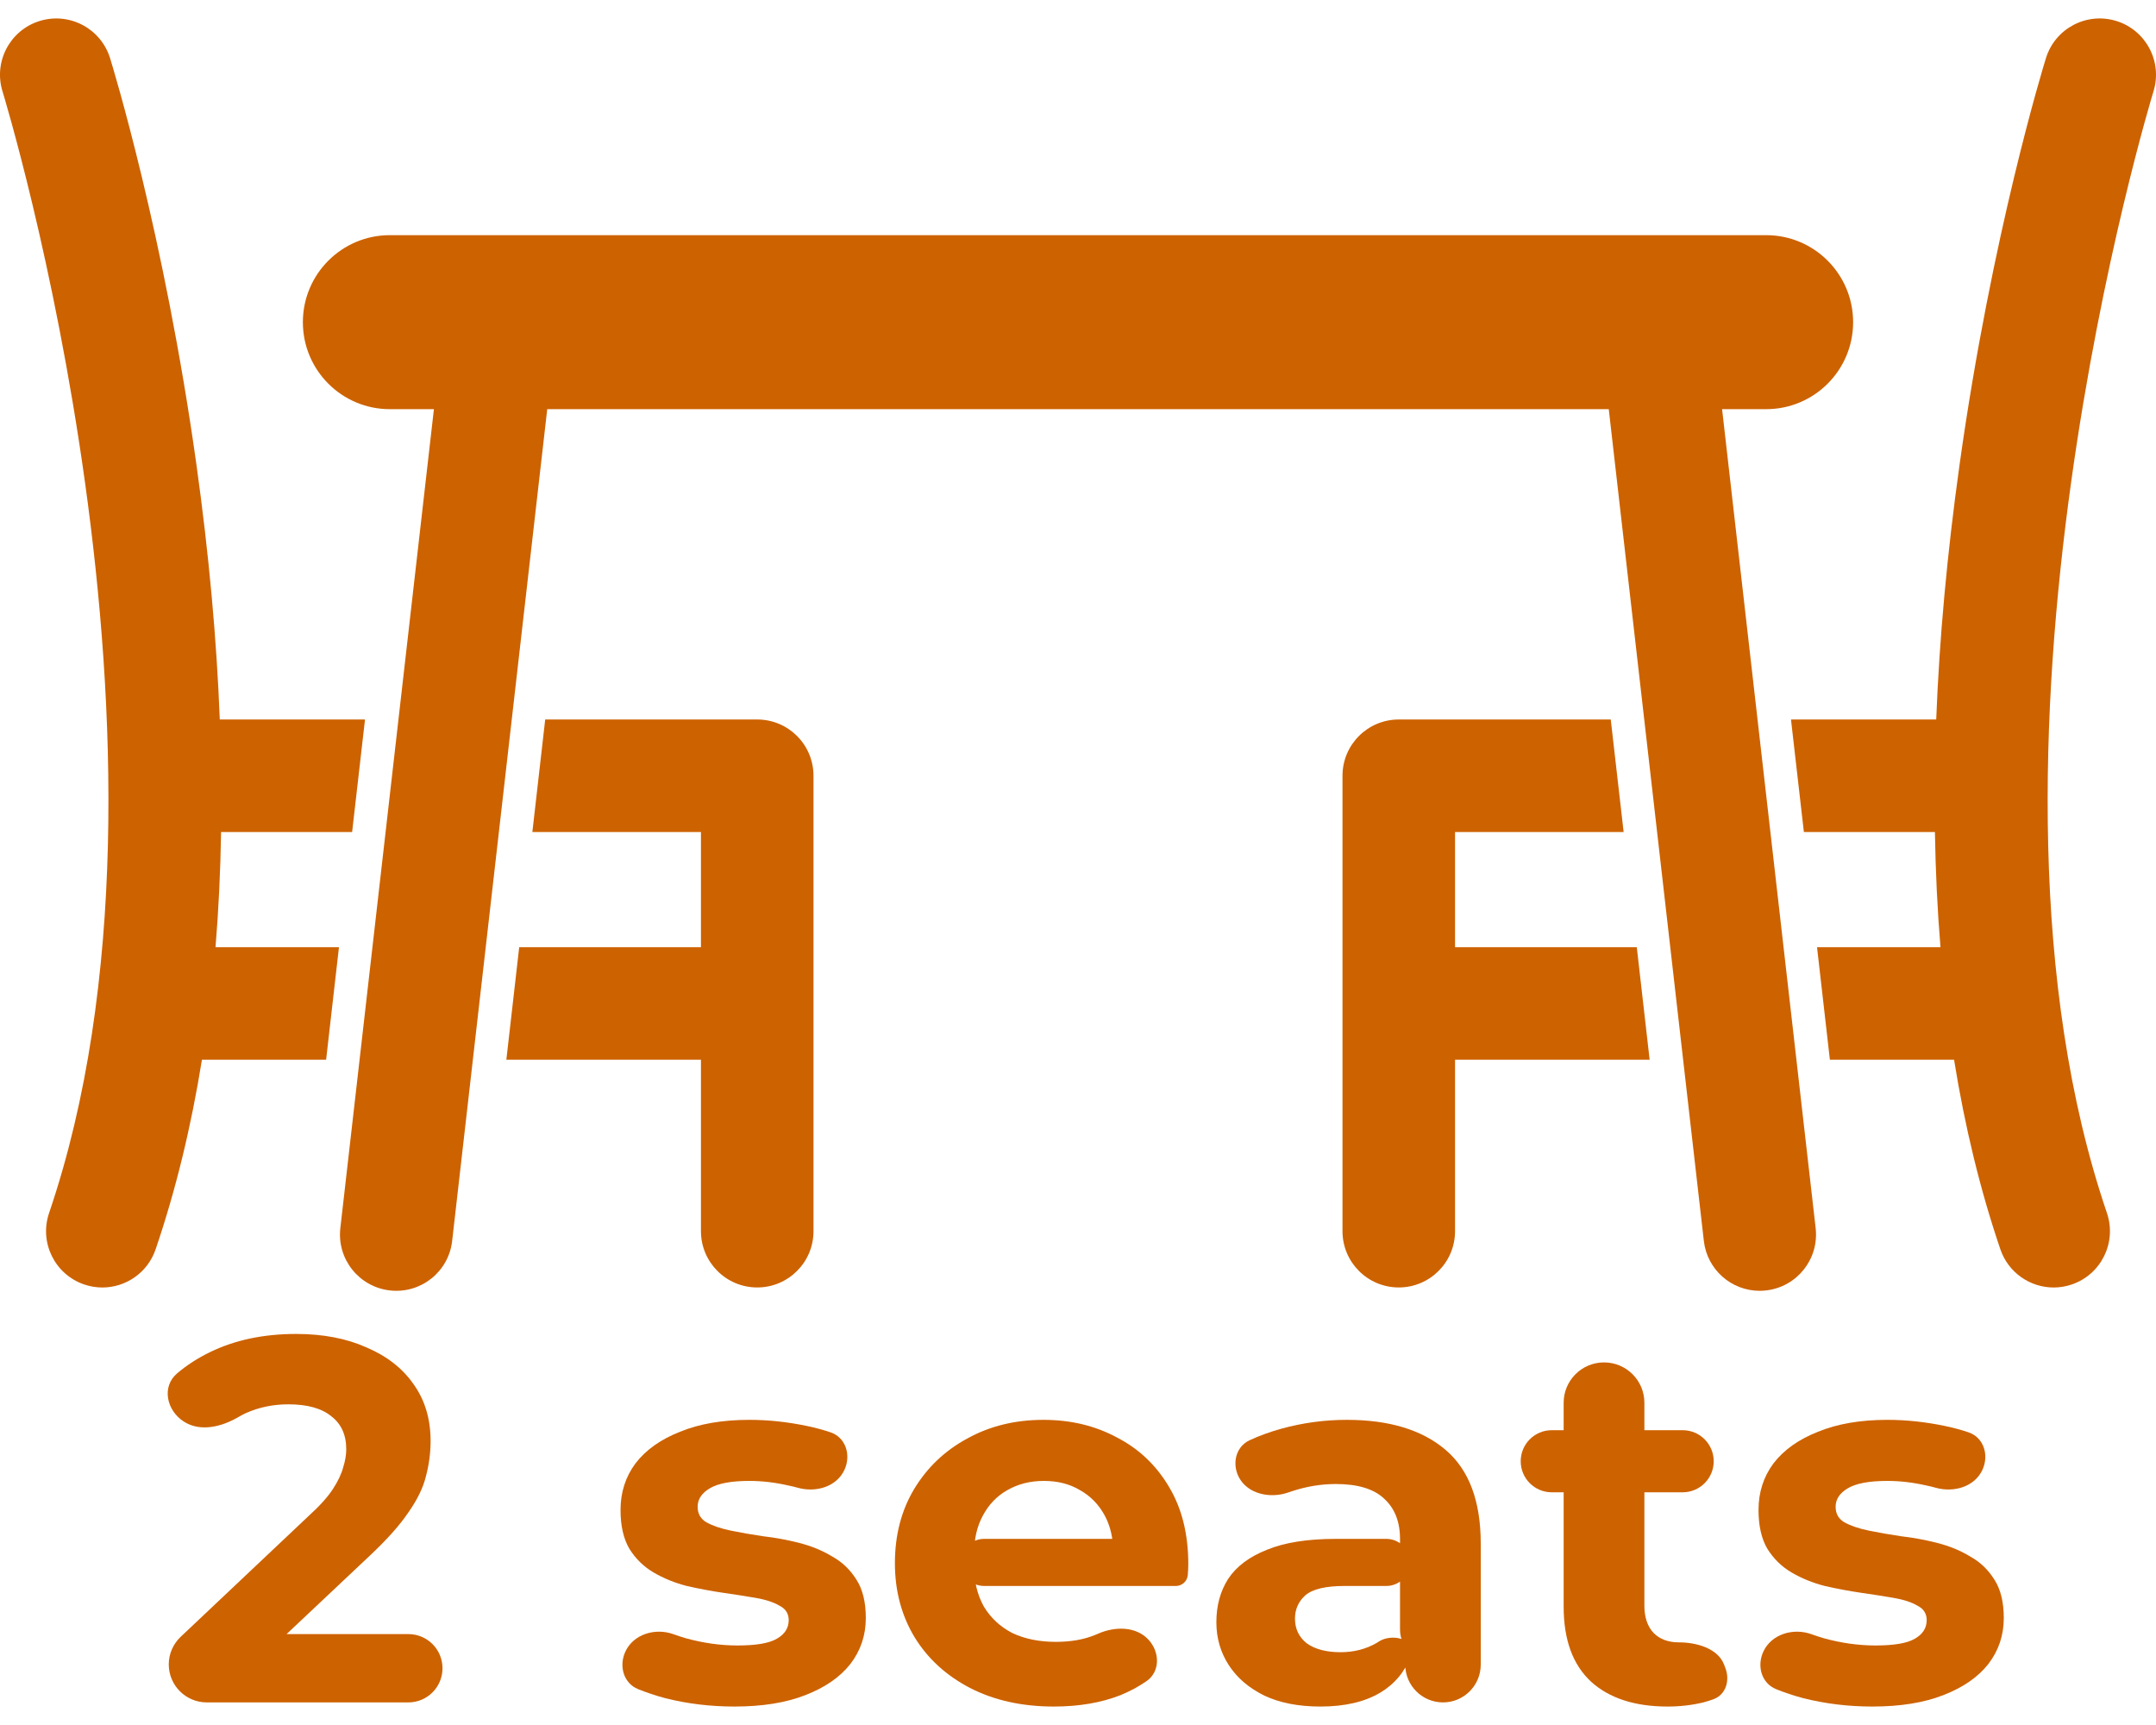 <svg width="50" height="40" viewBox="0 0 50 40" fill="none" xmlns="http://www.w3.org/2000/svg">
<path d="M17.561 16.684H12.644L12.346 19.294H16.256V21.964H12.041L11.743 24.574H16.256V28.549C16.256 29.27 16.84 29.854 17.561 29.854C18.282 29.854 18.866 29.27 18.866 28.549V17.989C18.866 17.268 18.282 16.684 17.561 16.684Z" fill="#CD6200"/>
<path d="M5.127 19.294H8.166L8.465 16.684H5.097C5.024 14.809 4.844 12.84 4.556 10.778C3.808 5.425 2.603 1.511 2.552 1.347C2.338 0.658 1.607 0.274 0.918 0.487C0.23 0.701 -0.155 1.433 0.059 2.121C0.106 2.274 4.756 17.5 1.138 28.129C0.906 28.811 1.27 29.552 1.953 29.785C2.092 29.832 2.234 29.855 2.374 29.855C2.917 29.855 3.424 29.513 3.609 28.97C4.073 27.607 4.431 26.141 4.683 24.574H7.563L7.861 21.964H4.998C5.07 21.1 5.112 20.21 5.127 19.294Z" fill="#CD6200"/>
<path d="M49.082 0.487C48.393 0.273 47.662 0.658 47.448 1.347C47.397 1.511 46.192 5.425 45.444 10.778C45.156 12.84 44.976 14.809 44.903 16.684H41.535L41.834 19.294H44.873C44.888 20.21 44.93 21.1 45.002 21.964H42.139L42.437 24.574H45.317C45.569 26.14 45.927 27.607 46.391 28.97C46.576 29.513 47.083 29.855 47.626 29.855C47.766 29.855 47.908 29.832 48.047 29.785C48.73 29.552 49.094 28.811 48.862 28.128C45.252 17.523 49.887 2.295 49.941 2.121C50.155 1.433 49.77 0.701 49.082 0.487Z" fill="#CD6200"/>
<path d="M33.744 21.964V19.294H37.654L37.355 16.684H32.439C31.718 16.684 31.134 17.268 31.134 17.989V28.549C31.134 29.27 31.718 29.854 32.439 29.854C33.16 29.854 33.744 29.27 33.744 28.549V24.574H38.257L37.959 21.964H33.744Z" fill="#CD6200"/>
<path d="M39.937 9.488H40.959C42.073 9.488 42.976 8.585 42.976 7.471C42.976 6.357 42.073 5.453 40.959 5.453H9.041C7.927 5.453 7.024 6.357 7.024 7.471C7.024 8.585 7.927 9.488 9.041 9.488H10.063L7.893 28.478C7.811 29.195 8.325 29.841 9.041 29.923C9.758 30.006 10.405 29.491 10.486 28.775L12.691 9.488H37.309L39.514 28.775C39.59 29.441 40.154 29.932 40.809 29.932C40.858 29.932 40.908 29.929 40.959 29.923C41.675 29.841 42.189 29.195 42.107 28.478L39.937 9.488Z" fill="#CD6200"/>
<path d="M4.795 39.476C4.309 39.476 3.914 39.082 3.914 38.595C3.914 38.353 4.014 38.122 4.19 37.955L7.154 35.156C7.41 34.924 7.598 34.716 7.718 34.532C7.838 34.348 7.918 34.18 7.958 34.028C8.006 33.876 8.03 33.736 8.03 33.608C8.03 33.272 7.914 33.016 7.682 32.84C7.458 32.656 7.126 32.564 6.686 32.564C6.334 32.564 6.006 32.632 5.702 32.768C5.646 32.794 5.591 32.823 5.538 32.854C5.145 33.086 4.646 33.211 4.263 32.964C3.86 32.704 3.744 32.154 4.109 31.845C4.333 31.655 4.588 31.491 4.874 31.352C5.45 31.072 6.114 30.932 6.866 30.932C7.49 30.932 8.034 31.036 8.498 31.244C8.97 31.444 9.334 31.728 9.59 32.096C9.854 32.464 9.986 32.904 9.986 33.416C9.986 33.688 9.95 33.96 9.878 34.232C9.814 34.496 9.678 34.776 9.47 35.072C9.27 35.368 8.974 35.7 8.582 36.068L6.152 38.357C6.023 38.479 5.812 38.444 5.73 38.286C5.635 38.107 5.765 37.892 5.968 37.892H9.47C9.908 37.892 10.262 38.246 10.262 38.684C10.262 39.121 9.908 39.476 9.47 39.476H4.795Z" fill="#CD6200"/>
<path d="M17.031 39.572C16.479 39.572 15.947 39.508 15.435 39.38C15.2 39.317 14.989 39.246 14.799 39.169C14.459 39.031 14.349 38.631 14.503 38.298C14.692 37.891 15.198 37.742 15.62 37.895C15.711 37.928 15.806 37.959 15.903 37.988C16.311 38.1 16.711 38.156 17.103 38.156C17.535 38.156 17.839 38.104 18.015 38C18.199 37.896 18.291 37.752 18.291 37.568C18.291 37.416 18.219 37.304 18.075 37.232C17.939 37.152 17.755 37.092 17.523 37.052C17.291 37.012 17.035 36.972 16.755 36.932C16.483 36.892 16.207 36.84 15.927 36.776C15.647 36.704 15.391 36.6 15.159 36.464C14.927 36.328 14.739 36.144 14.595 35.912C14.459 35.68 14.391 35.38 14.391 35.012C14.391 34.604 14.507 34.244 14.739 33.932C14.979 33.62 15.323 33.376 15.771 33.2C16.219 33.016 16.755 32.924 17.379 32.924C17.819 32.924 18.267 32.972 18.723 33.068C18.916 33.109 19.096 33.157 19.262 33.214C19.618 33.335 19.742 33.746 19.582 34.087C19.398 34.48 18.916 34.616 18.499 34.498C18.43 34.478 18.36 34.462 18.291 34.448C17.979 34.376 17.675 34.34 17.379 34.34C16.963 34.34 16.659 34.396 16.467 34.508C16.275 34.62 16.179 34.764 16.179 34.94C16.179 35.1 16.247 35.22 16.383 35.3C16.527 35.38 16.715 35.444 16.947 35.492C17.179 35.54 17.431 35.584 17.703 35.624C17.983 35.656 18.263 35.708 18.543 35.78C18.823 35.852 19.075 35.956 19.299 36.092C19.531 36.22 19.719 36.4 19.863 36.632C20.007 36.856 20.079 37.152 20.079 37.52C20.079 37.92 19.959 38.276 19.719 38.588C19.479 38.892 19.131 39.132 18.675 39.308C18.227 39.484 17.679 39.572 17.031 39.572Z" fill="#CD6200"/>
<path d="M24.438 39.572C23.702 39.572 23.054 39.428 22.494 39.14C21.942 38.852 21.514 38.46 21.21 37.964C20.906 37.46 20.754 36.888 20.754 36.248C20.754 35.6 20.902 35.028 21.198 34.532C21.502 34.028 21.914 33.636 22.434 33.356C22.954 33.068 23.542 32.924 24.198 32.924C24.83 32.924 25.398 33.06 25.902 33.332C26.414 33.596 26.818 33.98 27.114 34.484C27.41 34.98 27.558 35.576 27.558 36.272C27.558 36.344 27.554 36.428 27.546 36.524C27.533 36.667 27.413 36.776 27.269 36.776H22.824C22.522 36.776 22.278 36.532 22.278 36.23C22.278 35.928 22.522 35.684 22.824 35.684H25.945C26.082 35.684 26.122 35.871 25.997 35.927C25.913 35.965 25.818 35.903 25.81 35.811C25.788 35.557 25.723 35.33 25.614 35.132C25.478 34.884 25.29 34.692 25.05 34.556C24.81 34.412 24.53 34.34 24.21 34.34C23.89 34.34 23.606 34.412 23.358 34.556C23.118 34.692 22.93 34.888 22.794 35.144C22.658 35.392 22.59 35.688 22.59 36.032V36.32C22.59 36.672 22.666 36.984 22.818 37.256C22.978 37.52 23.198 37.724 23.478 37.868C23.766 38.004 24.102 38.072 24.486 38.072C24.83 38.072 25.13 38.02 25.386 37.916C25.412 37.906 25.438 37.895 25.463 37.884C25.855 37.711 26.345 37.707 26.635 38.022C26.9 38.309 26.91 38.761 26.588 38.984C26.406 39.11 26.205 39.218 25.986 39.308C25.538 39.484 25.022 39.572 24.438 39.572Z" fill="#CD6200"/>
<path d="M33.465 39.476C32.981 39.476 32.589 39.084 32.589 38.6V38.366C32.589 38.267 32.568 38.169 32.529 38.078C32.489 37.987 32.468 37.889 32.468 37.789V35.684C32.468 35.284 32.344 34.972 32.096 34.748C31.857 34.524 31.485 34.412 30.98 34.412C30.637 34.412 30.297 34.468 29.96 34.58C29.931 34.589 29.902 34.599 29.873 34.609C29.454 34.755 28.931 34.644 28.728 34.249C28.568 33.936 28.66 33.547 28.978 33.398C29.205 33.292 29.452 33.202 29.721 33.128C30.216 32.992 30.721 32.924 31.233 32.924C32.217 32.924 32.98 33.156 33.525 33.62C34.069 34.084 34.34 34.808 34.34 35.792V38.6C34.34 39.084 33.948 39.476 33.465 39.476ZM30.62 39.572C30.116 39.572 29.684 39.488 29.325 39.32C28.965 39.144 28.689 38.908 28.497 38.612C28.305 38.316 28.209 37.984 28.209 37.616C28.209 37.232 28.3 36.896 28.485 36.608C28.677 36.32 28.977 36.096 29.384 35.936C29.793 35.768 30.325 35.684 30.98 35.684H32.151C32.452 35.684 32.697 35.928 32.697 36.23C32.697 36.532 32.452 36.776 32.151 36.776H31.184C30.744 36.776 30.441 36.848 30.273 36.992C30.113 37.136 30.032 37.316 30.032 37.532C30.032 37.772 30.125 37.964 30.308 38.108C30.5 38.244 30.761 38.312 31.088 38.312C31.401 38.312 31.68 38.24 31.928 38.096C31.944 38.086 31.959 38.077 31.975 38.066C32.203 37.913 32.639 37.947 32.726 38.208C32.746 38.268 32.747 38.333 32.724 38.391C32.583 38.763 32.346 39.048 32.013 39.248C31.652 39.464 31.189 39.572 30.62 39.572Z" fill="#CD6200"/>
<path d="M38.675 39.572C37.915 39.572 37.323 39.38 36.899 38.996C36.475 38.604 36.263 38.024 36.263 37.256V32.528C36.263 32.011 36.682 31.592 37.199 31.592C37.716 31.592 38.135 32.011 38.135 32.528V37.232C38.135 37.504 38.207 37.716 38.351 37.868C38.495 38.012 38.691 38.084 38.939 38.084C39.342 38.084 39.839 38.222 39.983 38.599L40.014 38.681C40.123 38.965 40.026 39.295 39.741 39.401C39.665 39.429 39.586 39.454 39.503 39.476C39.239 39.54 38.963 39.572 38.675 39.572ZM35.987 34.604C35.589 34.604 35.267 34.282 35.267 33.884C35.267 33.486 35.589 33.164 35.987 33.164H39.023C39.42 33.164 39.743 33.486 39.743 33.884C39.743 34.282 39.42 34.604 39.023 34.604H35.987Z" fill="#CD6200"/>
<path d="M43.422 39.572C42.87 39.572 42.338 39.508 41.826 39.38C41.591 39.317 41.379 39.246 41.19 39.169C40.85 39.031 40.739 38.631 40.894 38.298C41.083 37.891 41.589 37.742 42.011 37.895C42.102 37.928 42.196 37.959 42.294 37.988C42.702 38.1 43.102 38.156 43.494 38.156C43.926 38.156 44.23 38.104 44.406 38C44.59 37.896 44.682 37.752 44.682 37.568C44.682 37.416 44.61 37.304 44.466 37.232C44.33 37.152 44.146 37.092 43.914 37.052C43.682 37.012 43.426 36.972 43.146 36.932C42.874 36.892 42.598 36.84 42.318 36.776C42.038 36.704 41.782 36.6 41.55 36.464C41.318 36.328 41.13 36.144 40.986 35.912C40.85 35.68 40.782 35.38 40.782 35.012C40.782 34.604 40.898 34.244 41.13 33.932C41.37 33.62 41.714 33.376 42.162 33.2C42.61 33.016 43.146 32.924 43.77 32.924C44.21 32.924 44.658 32.972 45.114 33.068C45.307 33.109 45.487 33.157 45.653 33.214C46.009 33.335 46.133 33.746 45.973 34.087C45.789 34.48 45.307 34.616 44.889 34.498C44.82 34.478 44.751 34.462 44.682 34.448C44.37 34.376 44.066 34.34 43.77 34.34C43.354 34.34 43.05 34.396 42.858 34.508C42.666 34.62 42.57 34.764 42.57 34.94C42.57 35.1 42.638 35.22 42.774 35.3C42.918 35.38 43.106 35.444 43.338 35.492C43.57 35.54 43.822 35.584 44.094 35.624C44.374 35.656 44.654 35.708 44.934 35.78C45.214 35.852 45.466 35.956 45.69 36.092C45.922 36.22 46.11 36.4 46.254 36.632C46.398 36.856 46.47 37.152 46.47 37.52C46.47 37.92 46.35 38.276 46.11 38.588C45.87 38.892 45.522 39.132 45.066 39.308C44.618 39.484 44.07 39.572 43.422 39.572Z" fill="#CD6200"/>
</svg>
